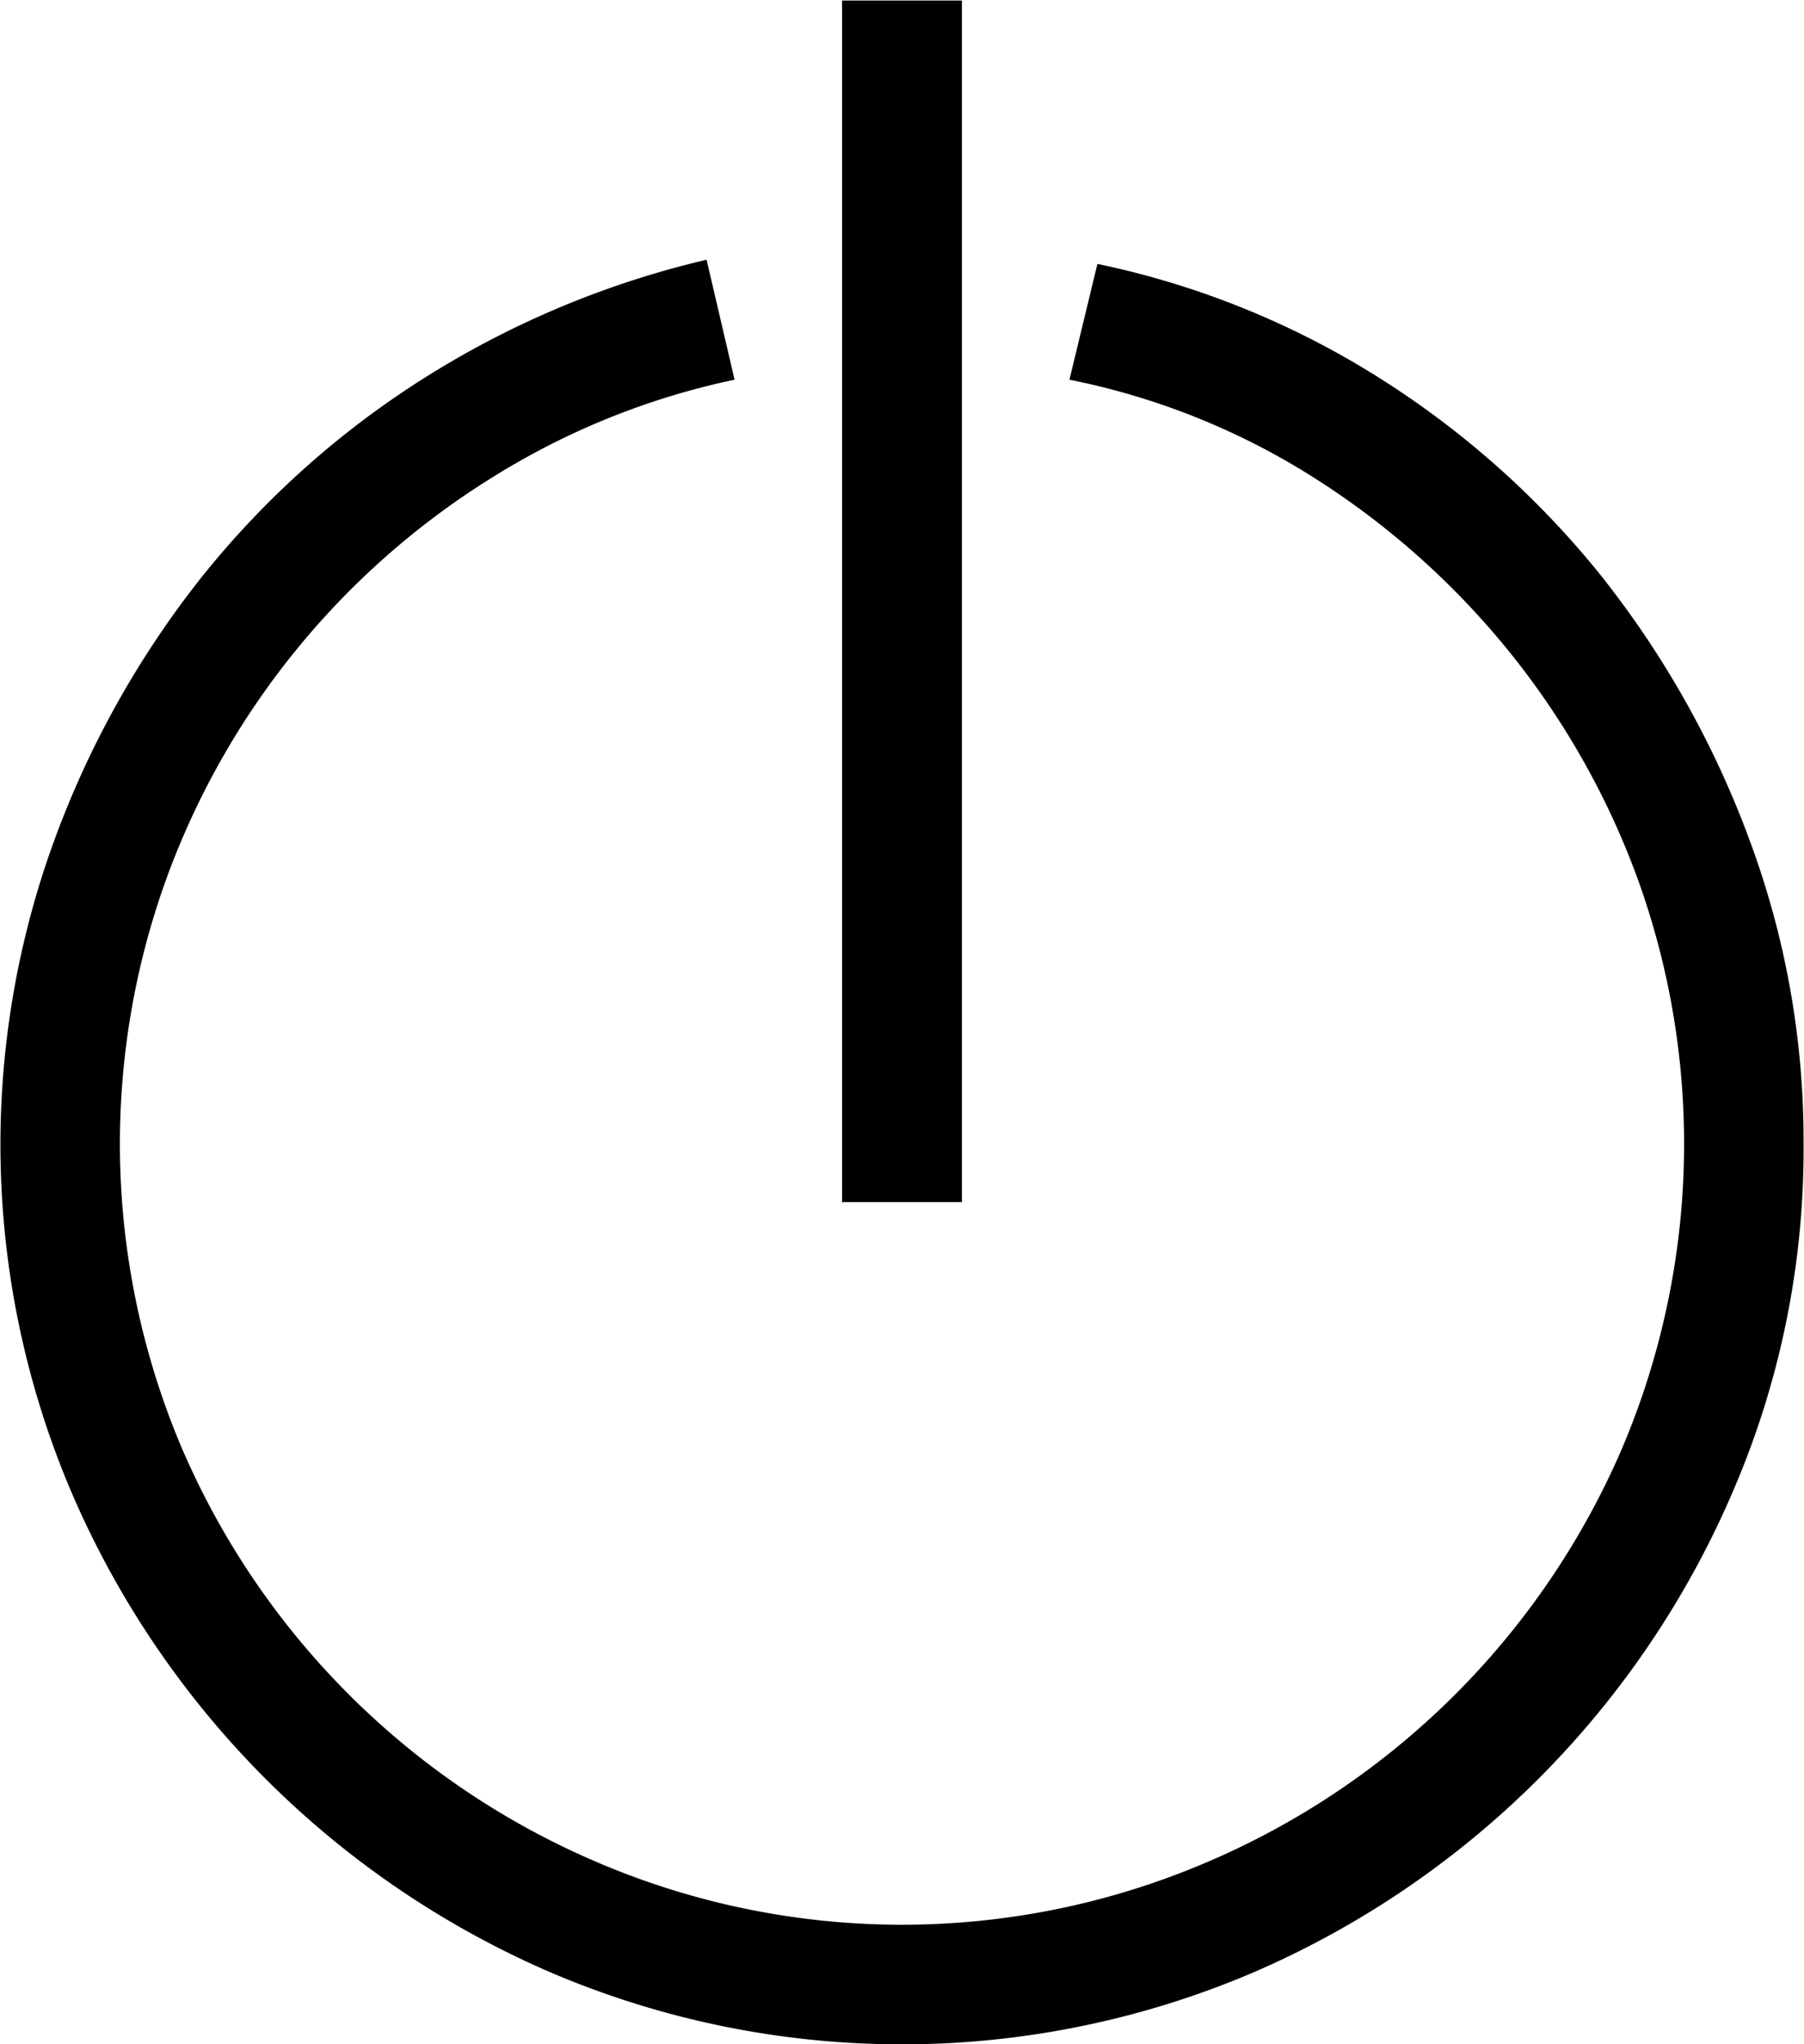 <svg xmlns="http://www.w3.org/2000/svg" width="40.62" height="46" viewBox="0 0 40.62 46"><defs><style>      .cls-1 {        fill-rule: evenodd;      }    </style></defs><path id="_" data-name="&#xE682;" class="cls-1" d="M1645.3,817.393a19.369,19.369,0,0,0-1.21-6.783,21.531,21.531,0,0,0-3.32-5.93,20.239,20.239,0,0,0-5.03-4.492,19.247,19.247,0,0,0-6.34-2.561l-0.63,2.606a16.179,16.179,0,0,1,5.57,2.246,18.123,18.123,0,0,1,4.36,3.908,17.9,17.9,0,0,1,2.88,5.121,17.52,17.52,0,0,1-.36,12.758,17.752,17.752,0,0,1-9.39,9.344,17.452,17.452,0,0,1-13.66,0,17.752,17.752,0,0,1-9.39-9.344,17.52,17.52,0,0,1-.36-12.758,17.78,17.78,0,0,1,7.28-9.029,16.808,16.808,0,0,1,5.53-2.246l-0.63-2.7a20.8,20.8,0,0,0-6.34,2.651,20.239,20.239,0,0,0-5.03,4.492,21.277,21.277,0,0,0-3.32,5.93,19.937,19.937,0,0,0,.4,14.689,20.642,20.642,0,0,0,10.78,10.781,20.144,20.144,0,0,0,15.82,0,20.642,20.642,0,0,0,10.78-10.781,19.406,19.406,0,0,0,1.61-7.906h0Zm-18.95-25.7V818.74h-2.7V791.7h2.7Z" transform="translate(-1604.69 -791.688)"></path></svg>